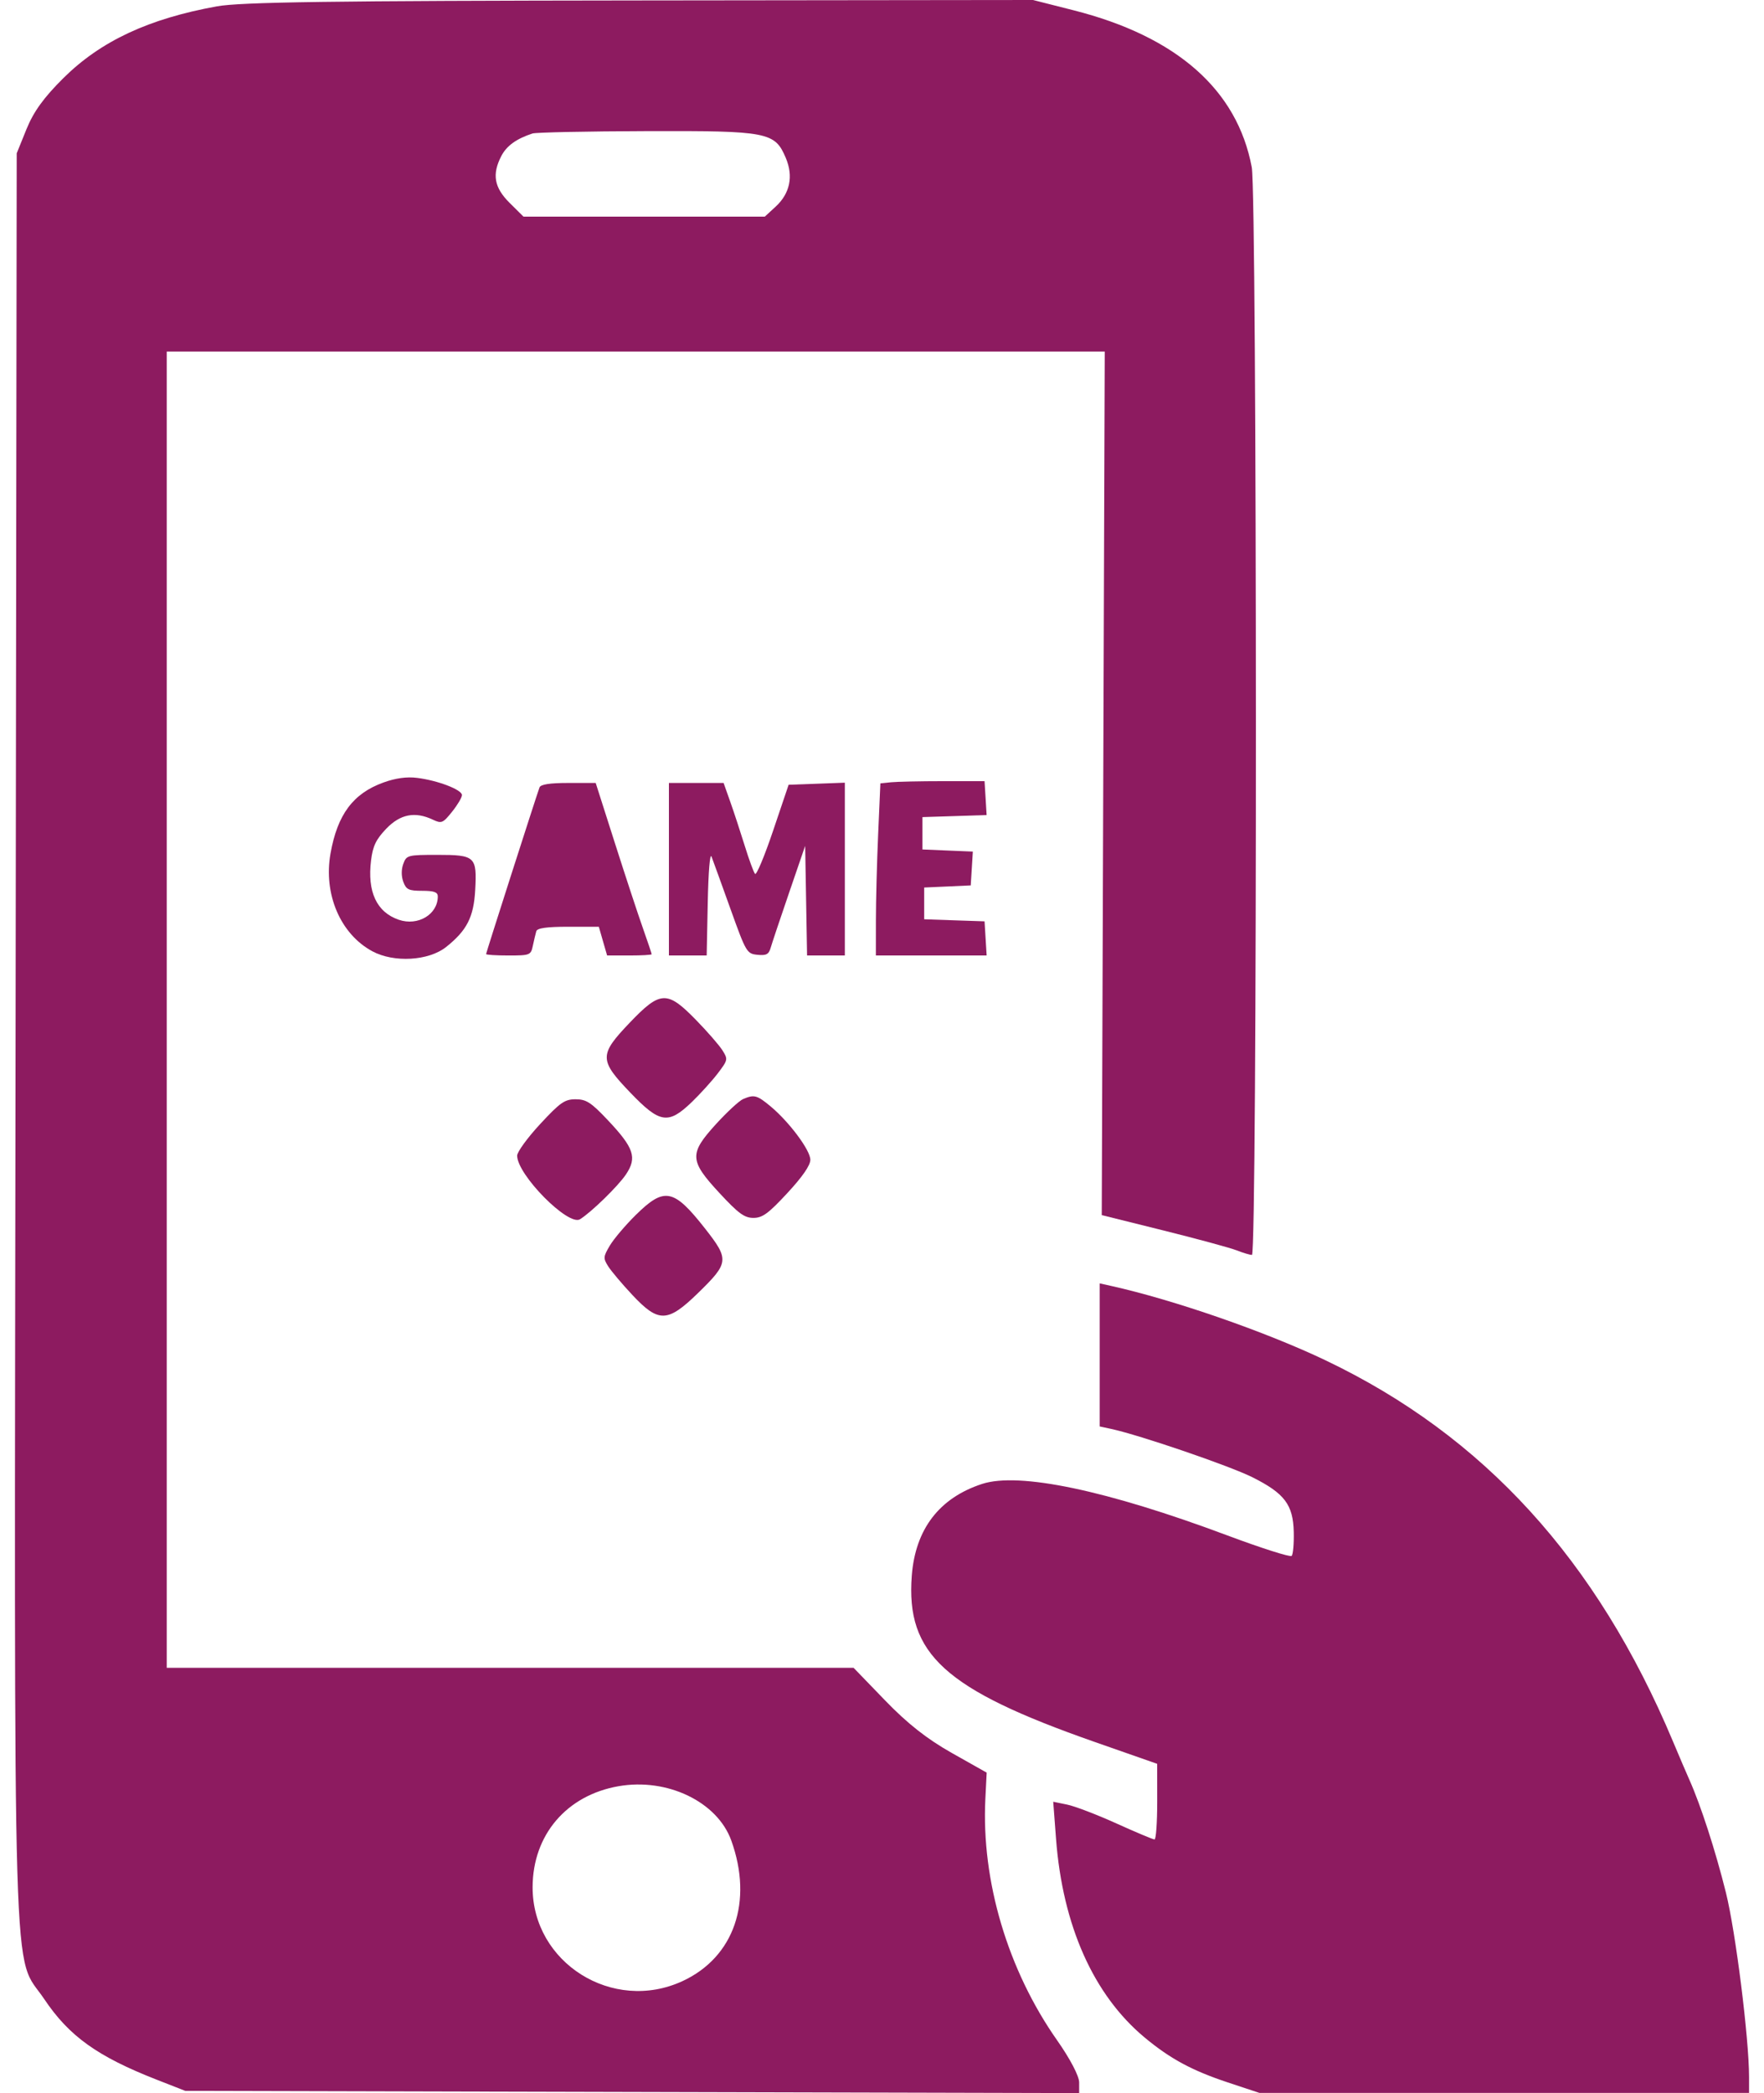 <svg width="59" height="70" viewBox="0 0 59 70" fill="none" xmlns="http://www.w3.org/2000/svg">
<path fill-rule="evenodd" clip-rule="evenodd" d="M7.249 0.213C4.969 0.627 3.374 1.372 2.124 2.608C1.468 3.258 1.124 3.733 0.887 4.317L0.559 5.127L0.521 34.655C0.477 67.784 0.402 65.252 1.482 66.86C2.313 68.098 3.259 68.776 5.233 69.549L6.195 69.926L21.145 69.963L36.094 70V69.642C36.094 69.431 35.792 68.855 35.359 68.238C33.706 65.886 32.82 62.905 32.957 60.162L33.001 59.283L31.832 58.624C31.005 58.157 30.355 57.646 29.606 56.871L28.549 55.777H17.063H5.577V33.767V11.757H21.264H36.95L36.9 26.197L36.85 40.638L38.912 41.151C40.046 41.433 41.148 41.733 41.361 41.816C41.573 41.9 41.805 41.969 41.874 41.969C42.055 41.969 42.047 6.554 41.867 5.592C41.38 3.001 39.357 1.219 35.907 0.344L34.551 0L21.404 0.015C11.066 0.026 8.042 0.069 7.249 0.213ZM17.811 4.464C17.27 4.641 16.946 4.875 16.768 5.217C16.451 5.829 16.527 6.27 17.041 6.781L17.509 7.245H21.544H25.58L25.945 6.909C26.421 6.47 26.541 5.898 26.284 5.286C25.918 4.417 25.694 4.373 21.633 4.385C19.644 4.391 17.924 4.427 17.811 4.464ZM36.781 45.313V47.706L37.159 47.787C38.114 47.992 41.129 49.024 41.891 49.406C42.966 49.945 43.251 50.323 43.272 51.239C43.281 51.629 43.249 51.987 43.201 52.035C43.153 52.083 42.181 51.773 41.042 51.347C37.021 49.842 34.086 49.225 32.851 49.627C31.417 50.094 30.615 51.14 30.496 52.698C30.297 55.319 31.593 56.498 36.608 58.255L38.704 58.989L38.705 60.254C38.705 60.949 38.665 61.518 38.615 61.518C38.565 61.518 37.993 61.278 37.343 60.984C36.694 60.69 35.952 60.406 35.695 60.353L35.227 60.257L35.321 61.499C35.542 64.403 36.577 66.723 38.287 68.144C39.142 68.854 39.864 69.244 41.066 69.644L42.122 69.994H50.311H58.5V69.466C58.5 68.178 58.052 64.605 57.726 63.295C57.381 61.907 56.887 60.382 56.51 59.536C56.409 59.31 56.159 58.726 55.954 58.237C53.407 52.168 49.626 48.02 44.341 45.497C42.334 44.538 39.257 43.471 37.159 43.005L36.781 42.921V45.313ZM20.684 59.738C18.947 60.043 17.82 61.367 17.814 63.109C17.805 65.645 20.498 67.335 22.829 66.255C24.552 65.457 25.195 63.6 24.459 61.554C23.992 60.257 22.317 59.451 20.684 59.738Z" fill="#8D1B60"/>
<path d="M11.055 28.541C11.286 27.241 11.81 26.537 12.822 26.171C13.23 26.023 13.604 25.971 13.951 26.015C14.645 26.102 15.451 26.411 15.451 26.59C15.451 26.67 15.302 26.921 15.12 27.148C14.814 27.53 14.767 27.55 14.48 27.414C13.881 27.13 13.387 27.226 12.916 27.718C12.575 28.076 12.471 28.293 12.411 28.77C12.279 29.823 12.597 30.506 13.337 30.76C13.977 30.98 14.643 30.583 14.643 29.98C14.643 29.837 14.518 29.792 14.121 29.792C13.671 29.792 13.584 29.751 13.489 29.491C13.42 29.301 13.42 29.08 13.489 28.89C13.595 28.601 13.637 28.59 14.626 28.59C15.895 28.59 15.955 28.645 15.894 29.763C15.845 30.67 15.616 31.119 14.921 31.671C14.336 32.136 13.175 32.203 12.453 31.814C11.384 31.237 10.813 29.901 11.055 28.541Z" fill="#8D1B60"/>
<path d="M29.446 26.198L29.803 26.162C30 26.142 30.784 26.125 31.545 26.125H32.93L32.965 26.692L32.999 27.258L31.926 27.293L30.853 27.327V27.868V28.409L31.695 28.445L32.538 28.48L32.503 29.046L32.468 29.611L31.689 29.647L30.911 29.682V30.213V30.744L31.92 30.779L32.93 30.813L32.965 31.384L33 31.955H31.148H29.295L29.296 30.783C29.296 30.139 29.33 28.843 29.371 27.905L29.446 26.198Z" fill="#8D1B60"/>
<path d="M16.258 31.907C16.258 31.866 17.9 26.742 18.044 26.336C18.08 26.233 18.385 26.185 19.011 26.185H19.924L20.567 28.199C20.92 29.306 21.341 30.585 21.503 31.041C21.664 31.497 21.796 31.89 21.796 31.913C21.796 31.936 21.461 31.955 21.051 31.955H20.306L20.167 31.475L20.029 30.994H19.005C18.287 30.994 17.968 31.039 17.937 31.144C17.913 31.227 17.862 31.443 17.823 31.625C17.756 31.944 17.728 31.955 17.006 31.955C16.595 31.955 16.258 31.934 16.258 31.907Z" fill="#8D1B60"/>
<path d="M22.373 31.955V29.07V26.185H23.288H24.202L24.426 26.817C24.549 27.164 24.766 27.826 24.91 28.289C25.053 28.752 25.208 29.174 25.254 29.226C25.3 29.279 25.572 28.63 25.857 27.784L26.377 26.245L27.317 26.211L28.257 26.176V29.066V31.955H27.625H26.994L26.962 30.122L26.93 28.289L26.394 29.852C26.099 30.711 25.822 31.539 25.778 31.692C25.714 31.918 25.631 31.962 25.334 31.932C24.979 31.896 24.954 31.854 24.43 30.393C24.133 29.566 23.85 28.782 23.799 28.65C23.746 28.51 23.693 29.149 23.672 30.182L23.636 31.955H23.005H22.373Z" fill="#8D1B60"/>
<path d="M21.084 36.544C20.035 35.451 20.033 35.28 21.064 34.201C22.086 33.131 22.314 33.121 23.277 34.109C23.659 34.5 24.058 34.959 24.164 35.128C24.352 35.427 24.347 35.45 24.007 35.898C23.814 36.151 23.421 36.585 23.133 36.862C22.35 37.614 22.069 37.571 21.084 36.544Z" fill="#8D1B60"/>
<path d="M23.959 37.582C24.324 37.183 24.727 36.811 24.854 36.757C25.223 36.599 25.317 36.624 25.761 36.991C26.391 37.513 27.103 38.465 27.103 38.787C27.103 38.974 26.842 39.353 26.334 39.901C25.701 40.584 25.501 40.731 25.2 40.731C24.898 40.731 24.698 40.584 24.065 39.901C23.053 38.808 23.043 38.586 23.959 37.582Z" fill="#8D1B60"/>
<path d="M17.297 38.649C17.297 38.525 17.643 38.05 18.066 37.593C18.738 36.868 18.887 36.764 19.252 36.764C19.607 36.764 19.766 36.866 20.323 37.455C21.205 38.389 21.315 38.712 20.937 39.276C20.678 39.664 19.782 40.538 19.4 40.776C19.009 41.02 17.297 39.288 17.297 38.649Z" fill="#8D1B60"/>
<path d="M20.398 41.655C20.53 41.433 20.922 40.971 21.268 40.63C22.222 39.69 22.532 39.751 23.58 41.085C24.395 42.124 24.384 42.233 23.351 43.24C22.328 44.237 22.029 44.246 21.149 43.307C20.805 42.94 20.441 42.508 20.341 42.349C20.172 42.08 20.176 42.03 20.398 41.655Z" fill="#8D1B60"/>
</svg>
